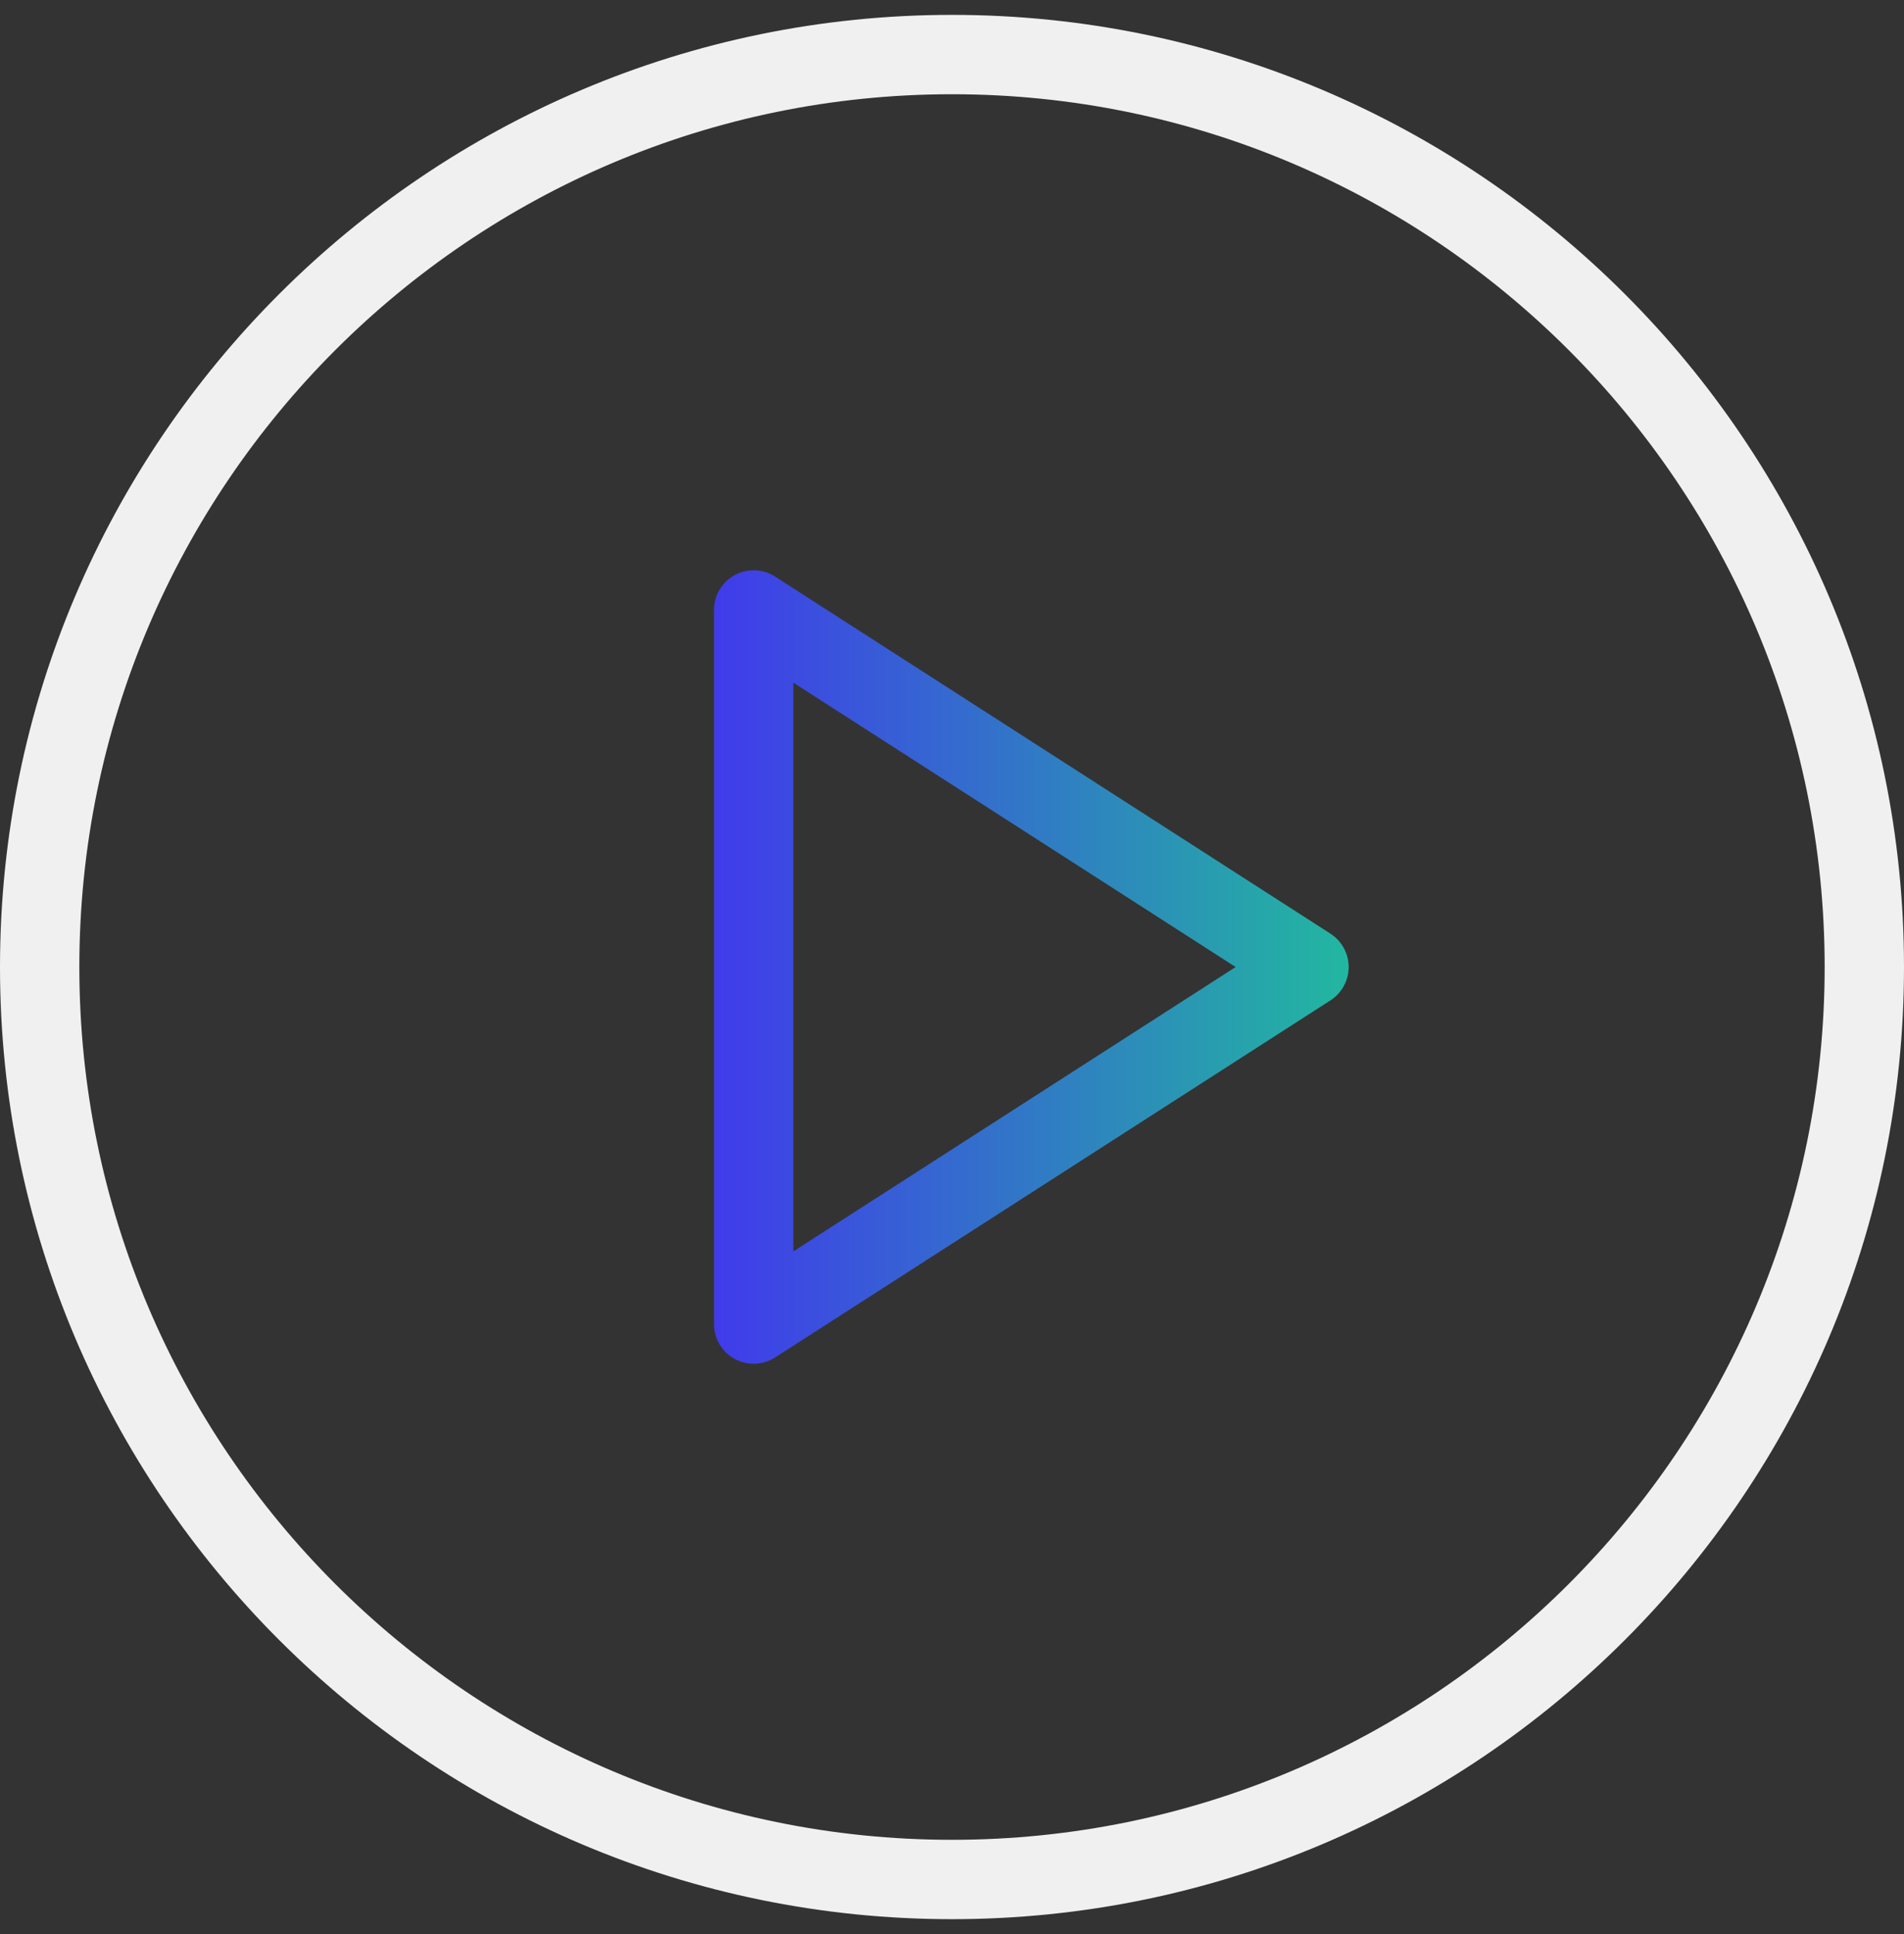 <svg width="64" height="65" viewBox="0 0 64 65" fill="none" xmlns="http://www.w3.org/2000/svg">
<rect x="0" y="0" width="64" height="65" fill="#333333" stroke="none"/>
<g clip-path="url(#clip0_13_495)">
<path d="M32 0.5C14.354 0.5 0 14.855 0 32.5C0 50.145 14.354 64.5 32 64.5C49.646 64.5 64 50.145 64 32.5C64 14.855 49.646 0.5 32 0.5ZM32 61.833C15.825 61.833 2.667 48.675 2.667 32.5C2.667 16.326 15.825 3.167 32 3.167C48.175 3.167 61.333 16.326 61.333 32.5C61.333 48.675 48.175 61.833 32 61.833Z" fill="#F0F0F0"/>
<path d="M44.721 31.379L26.055 19.379C25.646 19.112 25.117 19.098 24.695 19.329C24.266 19.564 24 20.012 24 20.5V44.5C24 44.988 24.266 45.436 24.695 45.671C24.893 45.779 25.115 45.834 25.333 45.834C25.583 45.834 25.836 45.763 26.055 45.621L44.721 33.621C45.102 33.377 45.333 32.953 45.333 32.5C45.333 32.047 45.102 31.624 44.721 31.379ZM26.667 42.057V22.943L41.534 32.5L26.667 42.057Z" fill="url(#paint0_linear_13_495)"/>
</g>
<defs>
<linearGradient id="paint0_linear_13_495" x1="24" y1="32.5" x2="45.333" y2="32.5" gradientUnits="userSpaceOnUse">
<stop stop-color="#403BEB"/>
<stop offset="1" stop-color="#22B7A0"/>
</linearGradient>
<clipPath id="clip0_13_495">
<rect width="64" height="64" fill="white" transform="translate(0 0.5)"/>
</clipPath>
</defs>
</svg>

